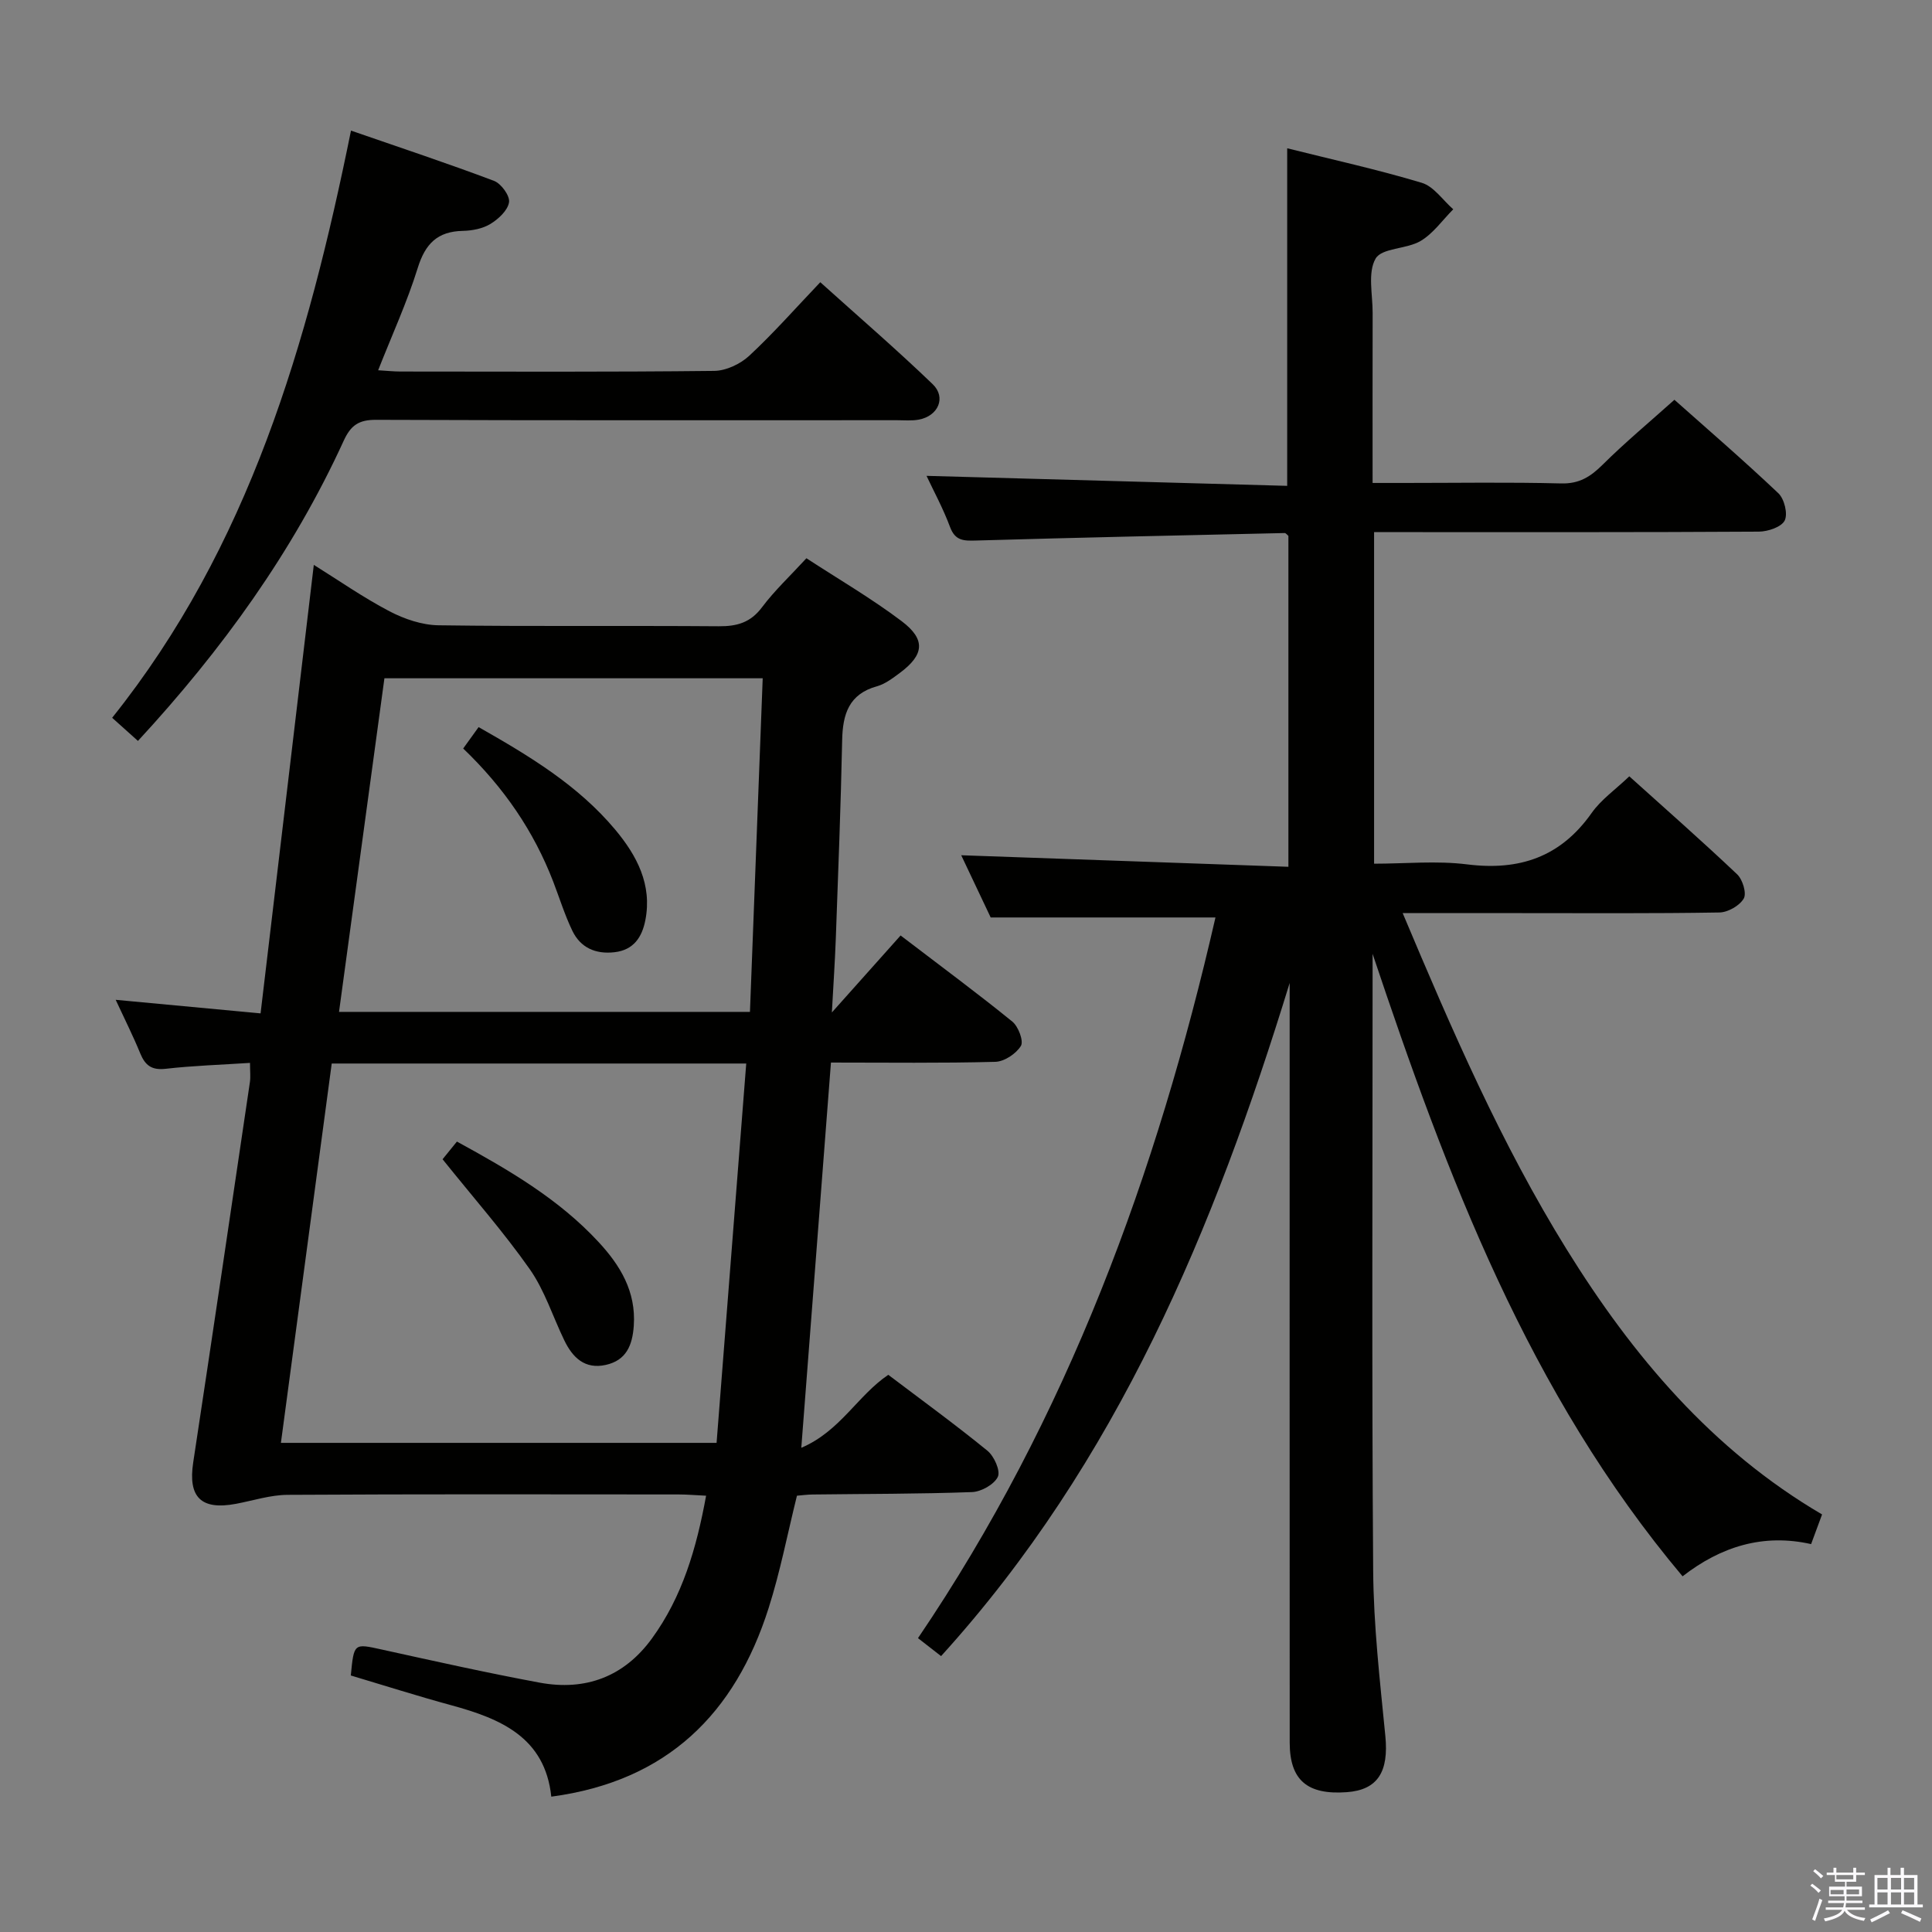 <svg enable-background="new 0 0 400 400" viewBox="0 0 400 400" xmlns="http://www.w3.org/2000/svg"><rect x="0" y="0" width="400" height="400" fill="#808080" stroke="none"/><path d="m374.8 390.4.4-.4c.7.5 1.3 1 1.8 1.4l-.5.5c-.5-.6-1.1-1.1-1.7-1.5zm1 7.3-.6-.3c.5-1.4 1.1-2.8 1.5-4.3.2.1.4.2.6.3-.5 1.3-1 2.8-1.5 4.3zm-.4-10.3.4-.4c.4.3 1 .8 1.7 1.4l-.5.5c-.4-.5-1-1-1.6-1.5zm2.5.3h1.7v-1h.6v1h3.5v-1h.6v1h1.8v.5h-1.8v1.4h-2v1h3.2v2h-3.2v.9h3.3v.5h-3.4c0 .3-.1.6-.1.9h4v.5h-3.7c.7.9 1.9 1.5 3.8 1.7-.1.2-.2.4-.3.6-2.1-.4-3.5-1.1-4-2.1-.4 1-1.8 1.7-4 2.2-.1-.2-.2-.4-.3-.6 2.1-.4 3.4-1 3.8-1.8h-3.4v-.5h3.6c.1-.3.1-.6.2-.9h-3.3v-.5h3.4c0-.3 0-.6 0-.9h-3.2v-2h3.3v-1h-2.1v-1.4h-1.7v-.5zm1.1 3.5v1h2.7c0-.3 0-.4 0-.4 0-.2 0-.2 0-.2 0-.1 0-.2 0-.3h-2.7zm1.2-3v.9h3.5v-.9zm4.7 3h-2.6v.6.4h2.6z" fill="#fbfafc"/><path d="m393.6 386.7h.6v1.5h2.8v6.1h1.1v.6h-11.1v-.6h1.1v-6.1h2.7v-1.5h.6v1.5h2.1v-1.5zm-2.7 8.8.4.6c-1.2.6-2.5 1.3-3.8 1.9-.1-.2-.2-.4-.3-.6 1.2-.6 2.5-1.2 3.7-1.9zm-2.2-6.7v2.4h2.1v-2.4zm0 3v2.5h2.1v-2.5zm2.8-3v2.4h2.1v-2.4zm0 3v2.5h2.1v-2.5zm6 6.1c-1.4-.7-2.7-1.3-3.9-1.8l.3-.6c1.5.6 2.7 1.2 3.9 1.7zm-1.2-9.1h-2.1v2.4h2.1zm-2.1 3v2.5h2.1v-2.5z" fill="#fbfafc"/><g fill="#010100"><path d="m377.24 313.55c-.95 2.57-1.52 4.11-2.27 6.14-9.89-2.23-18.67.49-26.61 6.67-31.9-37.96-48.78-82.9-64.18-128.88v5.16c0 40.83-.18 81.66.12 122.48.08 11.44 1.4 22.88 2.52 34.29.73 7.39-1.56 11.17-7.97 11.64-8.18.6-11.82-2.48-11.83-10.25-.03-50.66-.01-101.32-.01-151.98 0-1.77 0-3.53 0-5.3-15.61 50.78-35.62 99.09-72.17 139.36-1.52-1.18-2.91-2.26-4.78-3.72 30.97-45.68 49.46-96.29 61.59-149.21-15.19 0-30.39 0-46.54 0-1.74-3.68-3.99-8.42-6.1-12.88 22.61.8 45.03 1.59 67.74 2.39 0-23.63 0-46.07 0-68.51-.26-.21-.52-.59-.77-.59-21.28.48-42.57.93-63.85 1.55-2.55.07-4.35.11-5.43-2.79-1.44-3.87-3.43-7.52-4.87-10.6 24.76.69 49.57 1.37 74.67 2.07 0-23.62 0-46.46 0-69.89 9.35 2.34 18.72 4.4 27.87 7.15 2.49.75 4.35 3.6 6.51 5.48-2.22 2.23-4.13 5-6.76 6.56-2.89 1.72-8.01 1.41-9.31 3.64-1.68 2.89-.61 7.42-.62 11.24-.03 11.48-.01 22.96-.01 35.22h6.54c10.83 0 21.67-.18 32.49.1 3.76.1 6.09-1.39 8.59-3.87 4.6-4.57 9.61-8.74 14.87-13.45 6.53 5.81 14.19 12.41 21.52 19.35 1.24 1.17 2 4.28 1.31 5.65-.69 1.36-3.49 2.29-5.36 2.3-24.5.15-48.99.1-73.49.1-1.95 0-3.91 0-6.16 0v68.65c6.43 0 12.94-.65 19.26.14 10.85 1.36 19.37-1.53 25.79-10.65 1.96-2.78 4.93-4.84 7.79-7.58 7.4 6.66 14.99 13.34 22.33 20.29 1.14 1.08 2 3.94 1.36 5.02-.87 1.48-3.28 2.86-5.06 2.88-13.83.23-27.66.13-41.49.13-7.66 0-15.32 0-24.06 0 10.2 24.23 20.4 47.77 33.95 69.62 13.64 22 30.09 41.52 52.88 54.88z"/><path d="m72.63 346.89c.66-6.77.63-6.64 6.47-5.36 10.85 2.39 21.69 4.81 32.61 6.84 9.49 1.76 17.48-1.2 23.25-9.12 6.29-8.64 9.22-18.59 11.23-29.58-2.18-.1-3.92-.26-5.66-.26-26.99-.02-53.99-.08-80.98.08-3.57.02-7.13 1.19-10.69 1.86-7.24 1.36-9.95-1.38-8.86-8.55 3.98-26.24 7.86-52.5 11.74-78.76.16-1.11.02-2.27.02-3.98-5.96.39-11.74.57-17.45 1.22-2.89.33-4.24-.68-5.27-3.18-1.49-3.64-3.27-7.17-5.09-11.1 10.05.94 19.58 1.83 30 2.81 3.7-31.16 7.33-61.75 11.02-92.86 5.03 3.13 10.16 6.72 15.67 9.61 3.08 1.61 6.76 2.86 10.19 2.9 19.32.27 38.65.05 57.98.2 3.79.03 6.59-.76 8.97-3.95 2.58-3.44 5.77-6.42 9.18-10.13 6.54 4.27 13.41 8.27 19.71 13.02 5.05 3.81 4.67 6.98-.38 10.73-1.46 1.08-3.02 2.28-4.71 2.75-5.85 1.62-7.11 5.8-7.22 11.19-.28 13.64-.82 27.28-1.31 40.91-.18 4.93-.52 9.86-.82 15.44 5.02-5.63 9.57-10.73 14.23-15.94 9.06 6.92 16.24 12.22 23.14 17.84 1.24 1.01 2.37 4.02 1.77 5.02-.99 1.62-3.43 3.25-5.3 3.3-11.13.3-22.28.15-34.03.15-2.03 26.36-4.04 52.45-6.14 79.76 8.08-3.45 11.64-10.81 18.01-15.11 6.87 5.2 13.86 10.28 20.54 15.73 1.38 1.13 2.73 4.16 2.14 5.39-.76 1.59-3.44 3.09-5.35 3.16-10.98.4-21.98.36-32.97.5-1.14.01-2.28.17-3.27.25-1.97 7.94-3.47 15.76-5.87 23.28-6.94 21.81-20.96 35.82-44.99 39.03-1.3-12.29-10.48-16.14-20.72-18.93-6.87-1.87-13.66-4.03-20.79-6.16zm81.87-126.7c-28.87 0-57.15 0-85.82 0-3.51 26.18-7 52.22-10.52 78.54h90.2c2.04-26.09 4.07-52.05 6.14-78.54zm3.41-79.76c-26.68 0-52.4 0-78.32 0-3.15 23.11-6.25 45.9-9.4 69.07h85.08c.88-23.12 1.76-45.96 2.64-69.07z"/><path d="m28.56 153.4c-1.85-1.66-3.2-2.87-5.34-4.79 28.3-35.39 40.51-77.47 49.45-121.57 10.4 3.6 20.09 6.81 29.62 10.41 1.47.56 3.31 3.09 3.1 4.42-.26 1.69-2.19 3.48-3.85 4.49-1.61.99-3.79 1.4-5.72 1.44-5.26.11-7.78 2.68-9.33 7.67-2.2 7.08-5.32 13.87-8.2 21.19 1.78.1 3.21.26 4.63.26 21.65.02 43.3.11 64.95-.13 2.46-.03 5.4-1.42 7.24-3.12 4.99-4.63 9.5-9.76 14.72-15.24 7.88 7.1 15.77 13.89 23.27 21.11 2.86 2.75 1.14 6.6-2.88 7.34-1.45.27-2.99.12-4.48.12-35.97 0-71.94.06-107.91-.08-3.53-.01-5.2 1.12-6.66 4.31-10.55 23.05-25.2 43.32-42.61 62.17z"/><path d="m91.63 240.01c.61-.76 1.73-2.14 2.97-3.66 10.74 5.87 21.06 11.87 29.31 20.78 4.51 4.86 7.79 10.26 7.31 17.33-.28 4.04-1.53 7.18-5.8 8.13-4.34.96-6.86-1.52-8.58-5.07-2.39-4.93-4.06-10.33-7.16-14.75-5.4-7.68-11.64-14.77-18.05-22.76z"/><path d="m95.9 154.97c1.14-1.58 2.07-2.88 3.19-4.43 10.53 5.98 20.62 12.06 28.3 21.25 4.45 5.33 7.67 11.36 6.22 18.74-.69 3.49-2.41 6.17-6.41 6.62-3.91.44-7.01-.94-8.7-4.44-1.58-3.28-2.66-6.79-3.97-10.2-4.02-10.41-10.15-19.41-18.63-27.54z"/></g></svg>